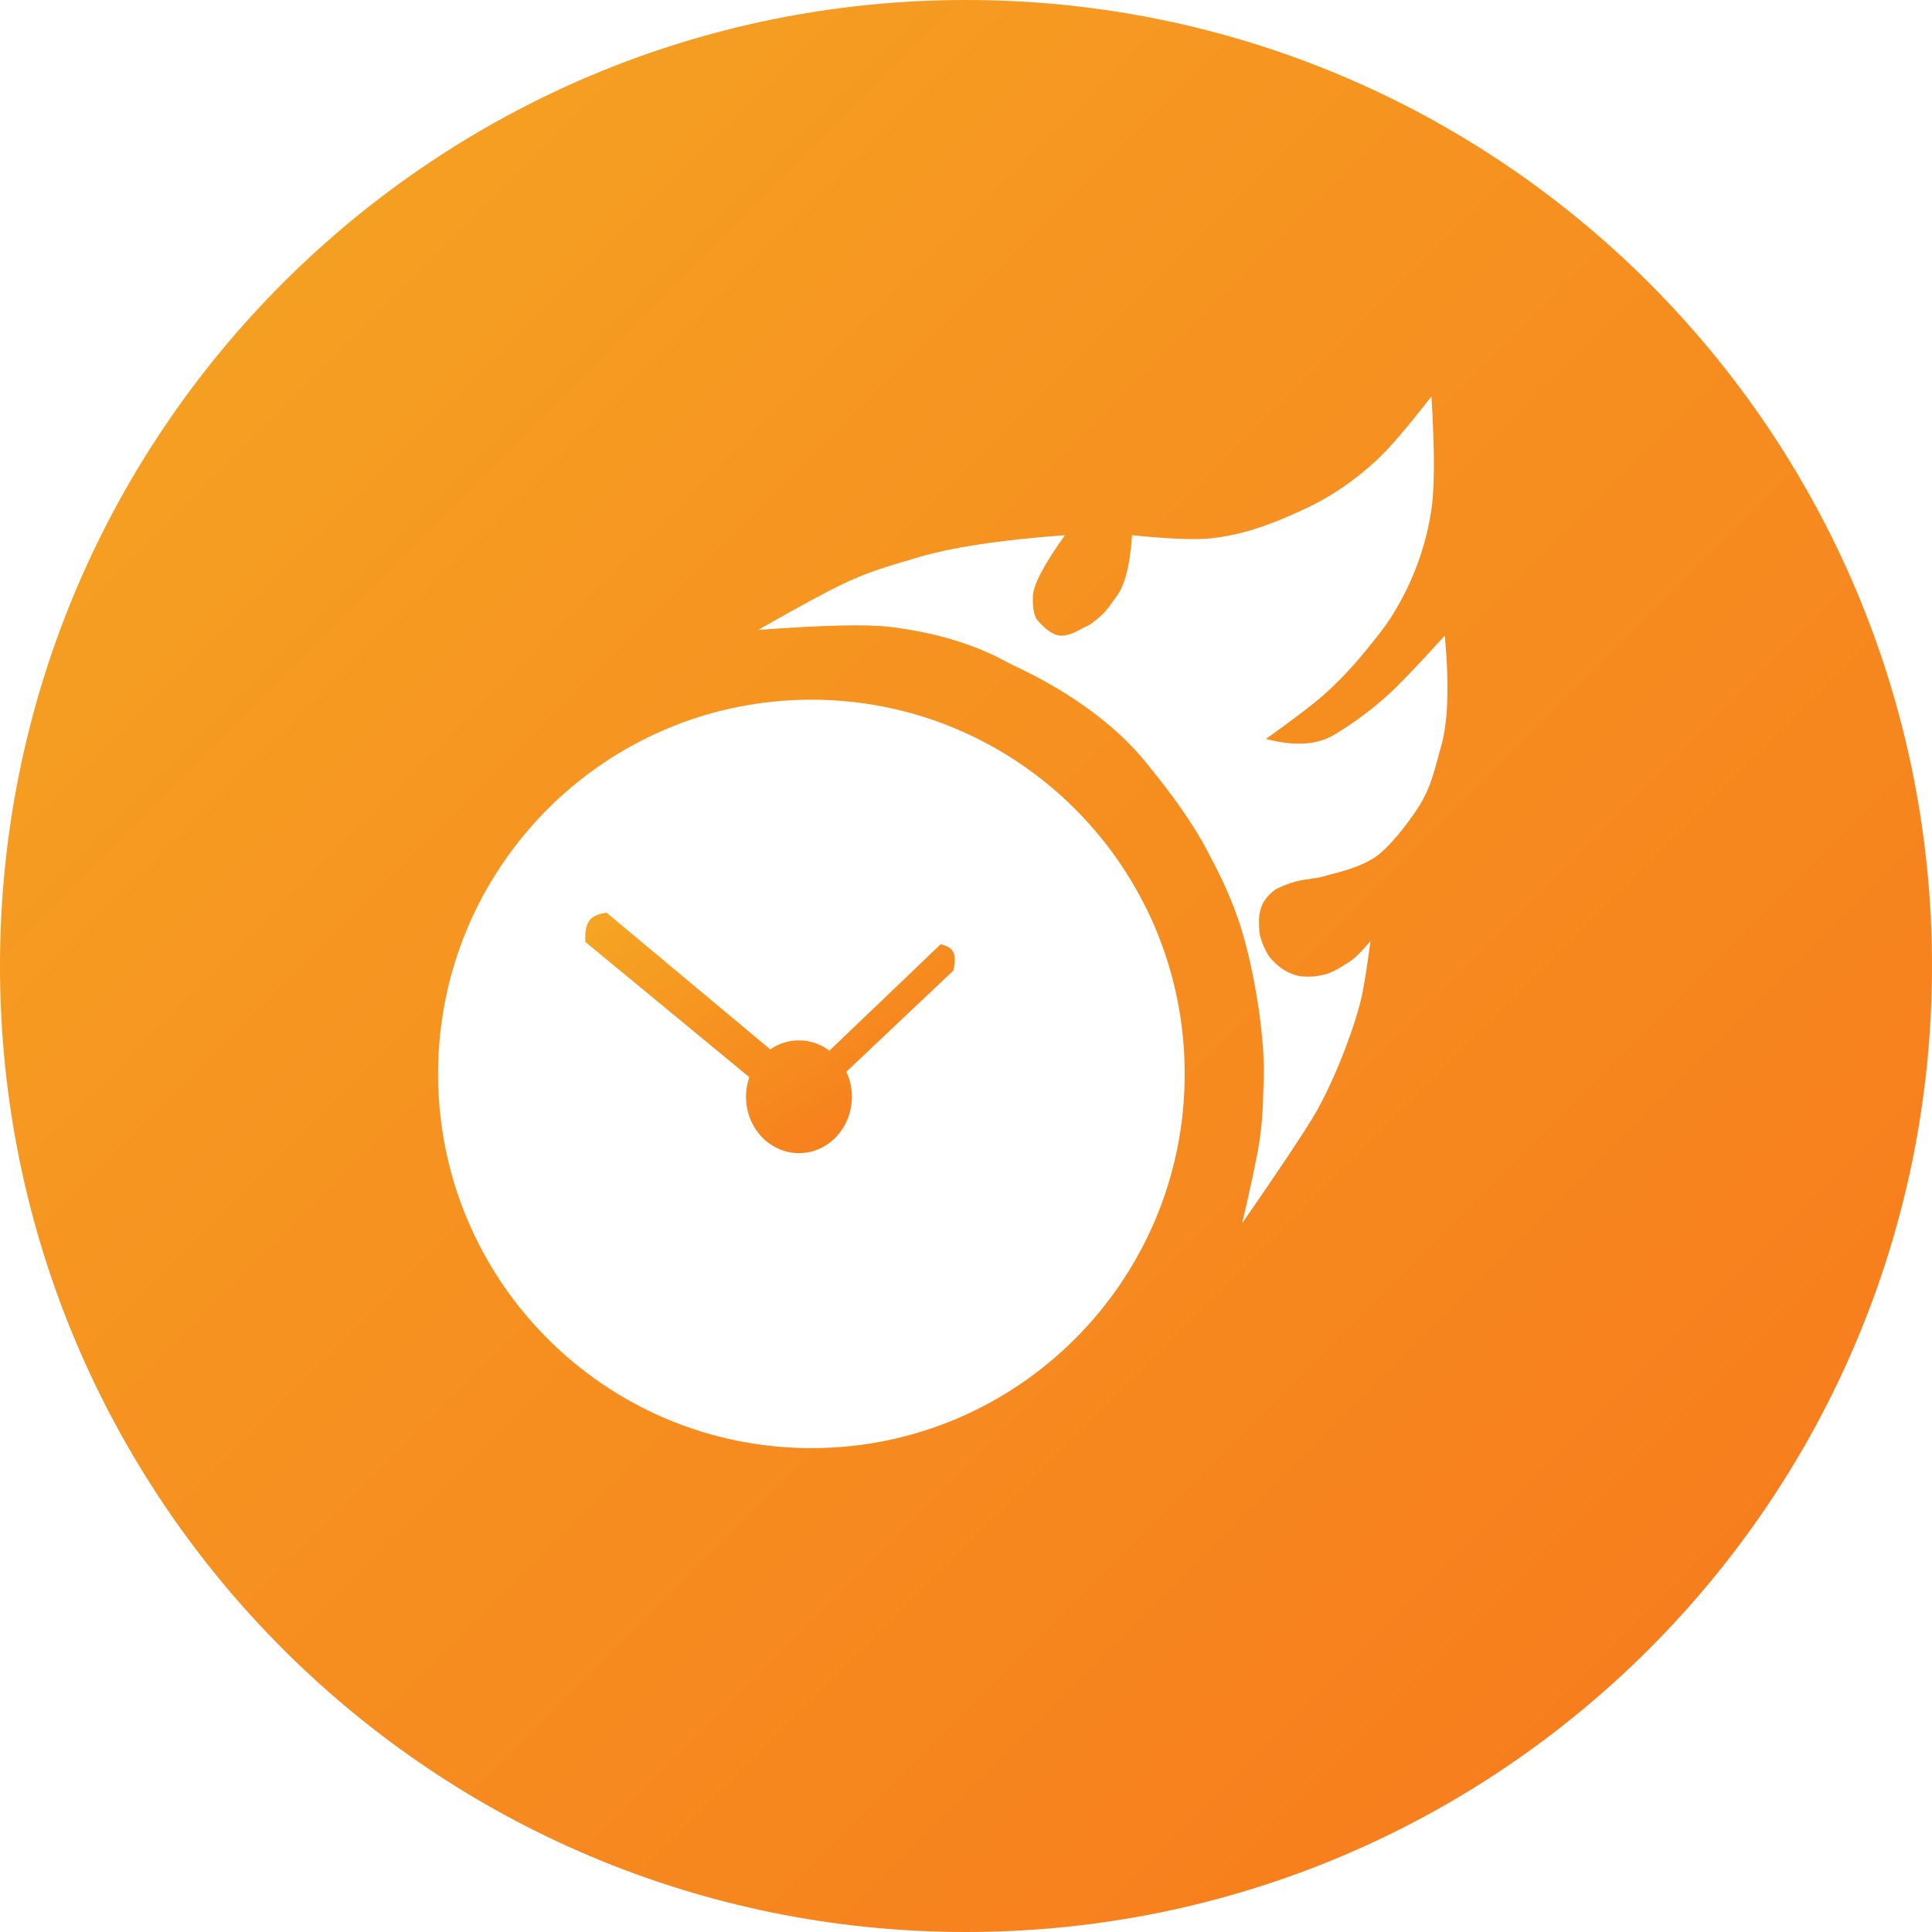<?xml version="1.0" encoding="UTF-8"?>
<svg width="252px" height="252px" viewBox="0 0 252 252" version="1.1" xmlns="http://www.w3.org/2000/svg" xmlns:xlink="http://www.w3.org/1999/xlink">
    <!-- Generator: Sketch 51.1 (57501) - http://www.bohemiancoding.com/sketch -->
    <title>Quicker_Icon</title>
    <desc>Created with Sketch.</desc>
    <defs>
        <linearGradient x1="0%" y1="0%" x2="100%" y2="100%" id="linearGradient-1">
            <stop stop-color="#F5A623" offset="0%"></stop>
            <stop stop-color="#F7771C" offset="100%"></stop>
        </linearGradient>
    </defs>
    <g id="Page-1" stroke="none" stroke-width="1" fill="none" fill-rule="evenodd">
        <g id="Desktop-HD-Copy-14" transform="translate(-625, -2044)" fill="url(#linearGradient-1)">
            <g id="Group-17" transform="translate(-3, 1752)">
                <g id="Quicker_Icon" transform="translate(628, 292)">
                    <g id="Watch_Hands" transform="translate(76.315, 118.562)">
                        <path d="M34.084,21.227 C34.543,22.211 34.801,23.32 34.801,24.493 C34.801,28.555 31.709,31.847 27.895,31.847 C24.081,31.847 20.989,28.555 20.989,24.493 C20.989,23.594 21.14,22.733 21.417,21.937 L0.04,4.304 C-0.037,3.02 0.129,2.096 0.539,1.532 C0.949,0.968 1.708,0.621 2.816,0.49 L24.149,18.314 C25.228,17.571 26.514,17.139 27.895,17.139 C29.375,17.139 30.746,17.635 31.87,18.479 L46.375,4.61 C47.234,4.792 47.786,5.134 48.033,5.639 C48.28,6.143 48.284,6.938 48.045,8.024 L34.084,21.227 Z" id="Combined-Shape"></path>
                    </g>
                    <path d="M126,252 C56.412,252 -3.63797881e-11,195.588 -3.63797881e-11,126 C-3.63797881e-11,56.412 56.412,2.27373675e-13 126,2.27373675e-13 C195.588,2.27373675e-13 252,56.412 252,126 C252,195.588 195.588,252 126,252 Z M98.885,82.165 C107.364,81.528 113.143,81.401 116.222,81.784 C126.082,83.011 130.949,86.214 131.983,86.691 C139.925,90.353 145.817,94.918 149.452,99.425 C151.05,101.407 154.875,106.007 157.609,111.22 C158.925,113.73 160.77,117.298 162.014,121.498 C164.143,128.685 165.047,137.141 164.828,140.967 C164.723,142.811 164.799,145.505 164.266,148.948 C163.959,150.926 163.209,154.469 162.014,159.578 C166.881,152.527 169.989,147.871 171.338,145.61 C173.927,141.269 176.527,134.454 177.496,130.487 C177.848,129.046 178.269,126.465 178.759,122.744 C177.542,124.169 176.643,125.061 176.063,125.419 C174.961,126.1 173.981,126.757 173.108,127.018 C171.7,127.439 170.548,127.414 169.858,127.358 C168.835,127.275 167.123,126.697 165.574,124.802 C165.429,124.625 165.042,123.947 164.725,123.176 C164.494,122.613 164.3,122 164.266,121.498 C164.223,120.882 164.166,120.036 164.266,119.335 C164.341,118.803 164.491,118.292 164.744,117.807 C165.09,117.146 165.629,116.533 166.44,115.981 C166.579,115.887 167.805,115.28 169.182,114.94 C170.489,114.617 171.934,114.564 172.638,114.314 C173.531,113.997 177.85,113.244 180.126,111.22 C182.436,109.164 184.387,106.234 184.923,105.421 C186.82,102.545 187.261,99.717 187.891,97.64 C188.875,94.397 189.061,89.486 188.449,82.906 C185.208,86.475 182.884,88.919 181.476,90.239 C178.336,93.182 175.252,95.12 173.928,95.893 C171.713,97.187 168.779,97.349 165.125,96.381 C168.782,93.769 171.286,91.862 172.638,90.659 C176.235,87.458 178.35,84.601 179.718,82.906 C181.625,80.543 185.475,74.756 186.712,66.441 C187.136,63.592 187.136,58.682 186.712,51.71 C183.573,55.727 181.242,58.449 179.718,59.876 C176.166,63.203 172.831,65.17 170.068,66.441 C167.293,67.717 163.149,69.604 158.227,70.192 C156.139,70.442 152.618,70.314 147.664,69.809 C147.391,73.719 146.723,76.365 145.66,77.746 C145.261,78.265 144.498,79.564 143.509,80.398 C142.833,80.968 142.295,81.479 141.499,81.784 C141.337,81.846 140.61,82.338 139.749,82.652 C139.28,82.823 138.772,82.94 138.294,82.906 C137.75,82.867 137.213,82.59 136.749,82.255 C136.008,81.72 135.455,81.039 135.368,80.951 C135.065,80.645 134.898,80.102 134.809,79.529 C134.707,78.867 134.708,78.167 134.727,77.746 C134.793,76.252 136.187,73.606 138.908,69.809 C130.384,70.428 123.867,71.429 119.358,72.814 C117.111,73.504 114.108,74.275 110.785,75.775 C108.555,76.781 104.588,78.911 98.885,82.165 Z M105.834,188.886 C132.727,188.886 154.528,167.033 154.528,140.075 C154.528,113.117 132.727,91.264 105.834,91.264 C78.941,91.264 57.14,113.117 57.14,140.075 C57.14,167.033 78.941,188.886 105.834,188.886 Z" id="Polygone_Quicker"></path>
                </g>
            </g>
        </g>
    </g>
</svg>